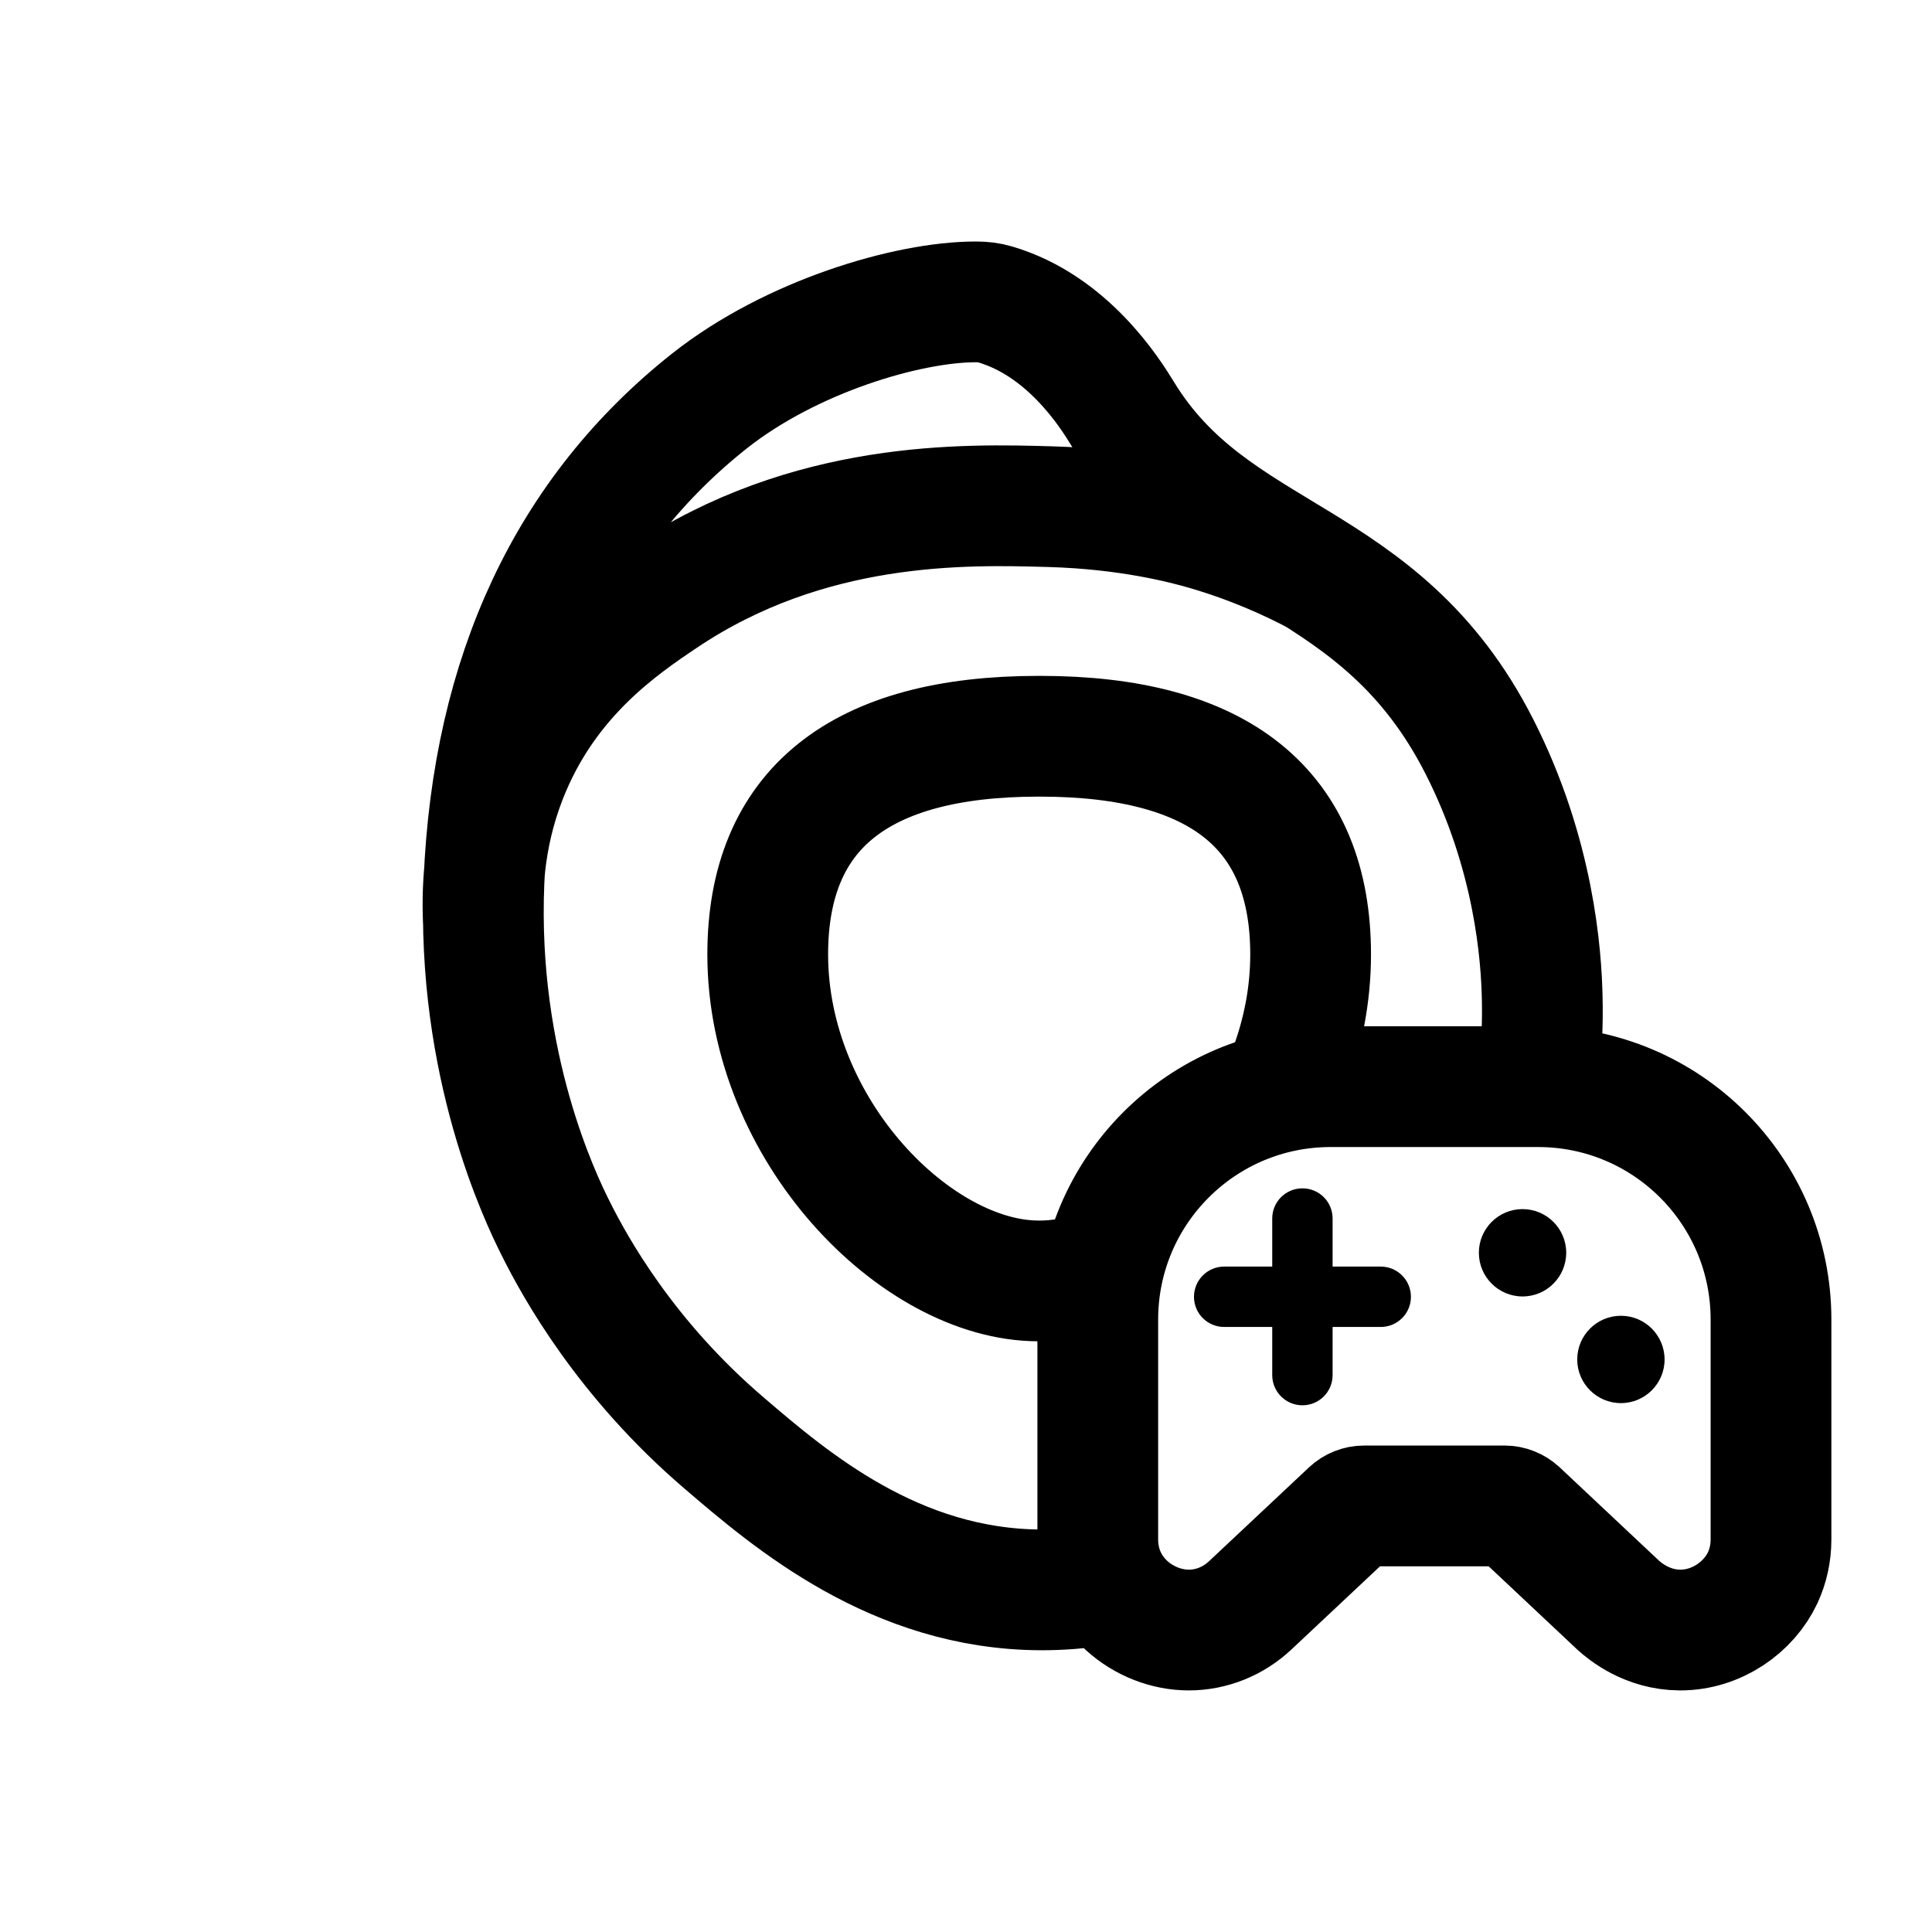 <svg width="24" height="24" viewBox="0 0 24 24" fill="none" xmlns="http://www.w3.org/2000/svg">
<path d="M17.152 15.734H16.554V15.137C16.554 14.929 16.387 14.762 16.179 14.762C15.972 14.762 15.804 14.929 15.804 15.137V15.734H15.207C15 15.734 14.832 15.902 14.832 16.109C14.832 16.317 15 16.484 15.207 16.484H15.804V17.082C15.804 17.289 15.972 17.457 16.179 17.457C16.387 17.457 16.554 17.289 16.554 17.082V16.484H17.152C17.359 16.484 17.527 16.317 17.527 16.109C17.527 15.902 17.359 15.734 17.152 15.734ZM20.678 16.888C20.678 17.187 20.435 17.43 20.136 17.43C19.836 17.43 19.593 17.187 19.593 16.888C19.593 16.588 19.836 16.345 20.136 16.345C20.435 16.345 20.678 16.588 20.678 16.888ZM19.456 15.562C19.456 15.862 19.213 16.105 18.914 16.105C18.614 16.105 18.371 15.862 18.371 15.562C18.371 15.263 18.614 15.02 18.914 15.02C19.213 15.02 19.456 15.263 19.456 15.562Z" fill="black"/>
<path d="M16.018 13.284C16.185 12.837 16.281 12.354 16.281 11.856C16.281 10.058 15.153 9.146 12.922 9.146H12.9C10.668 9.146 9.537 10.058 9.537 11.856C9.537 14.042 11.385 15.912 12.9 15.912H12.922C13.089 15.912 13.261 15.889 13.434 15.846M6.004 11.431C5.986 10.999 6.015 10.295 6.344 9.529C6.834 8.385 7.694 7.789 8.239 7.424C10.047 6.209 11.993 6.264 13.047 6.294C14.022 6.322 14.711 6.504 14.978 6.581C15.556 6.749 16.023 6.962 16.358 7.14M13.637 19.696C13.412 19.731 13.175 19.751 12.926 19.75C11.121 19.741 9.83 18.642 8.995 17.926C7.772 16.88 7.146 15.747 6.903 15.26C6.717 14.89 5.917 13.235 6.012 10.953C6.119 8.375 7.063 6.366 8.817 4.978C9.828 4.18 11.275 3.75 12.122 3.75C12.209 3.75 12.287 3.759 12.36 3.781C13.258 4.044 13.783 4.872 13.943 5.135C15.088 7.013 17.139 6.839 18.377 9.273C19.06 10.616 19.147 11.868 19.158 12.401C19.165 12.7 19.152 13 19.122 13.299M22 16.392C22 14.794 20.705 13.499 19.107 13.499H16.529C14.932 13.499 13.637 14.794 13.637 16.392V19.123C13.637 19.819 14.223 20.249 14.767 20.249C15.049 20.249 15.32 20.14 15.53 19.943L16.774 18.775C16.82 18.732 16.881 18.707 16.945 18.707H18.691C18.754 18.707 18.815 18.732 18.862 18.775L20.105 19.943C20.185 20.015 20.462 20.247 20.869 20.249C21.321 20.251 21.725 19.968 21.898 19.597C21.962 19.457 22 19.299 22 19.123V16.392Z" stroke="black" stroke-width="1.5" stroke-linecap="round" stroke-linejoin="round"/>
</svg>
